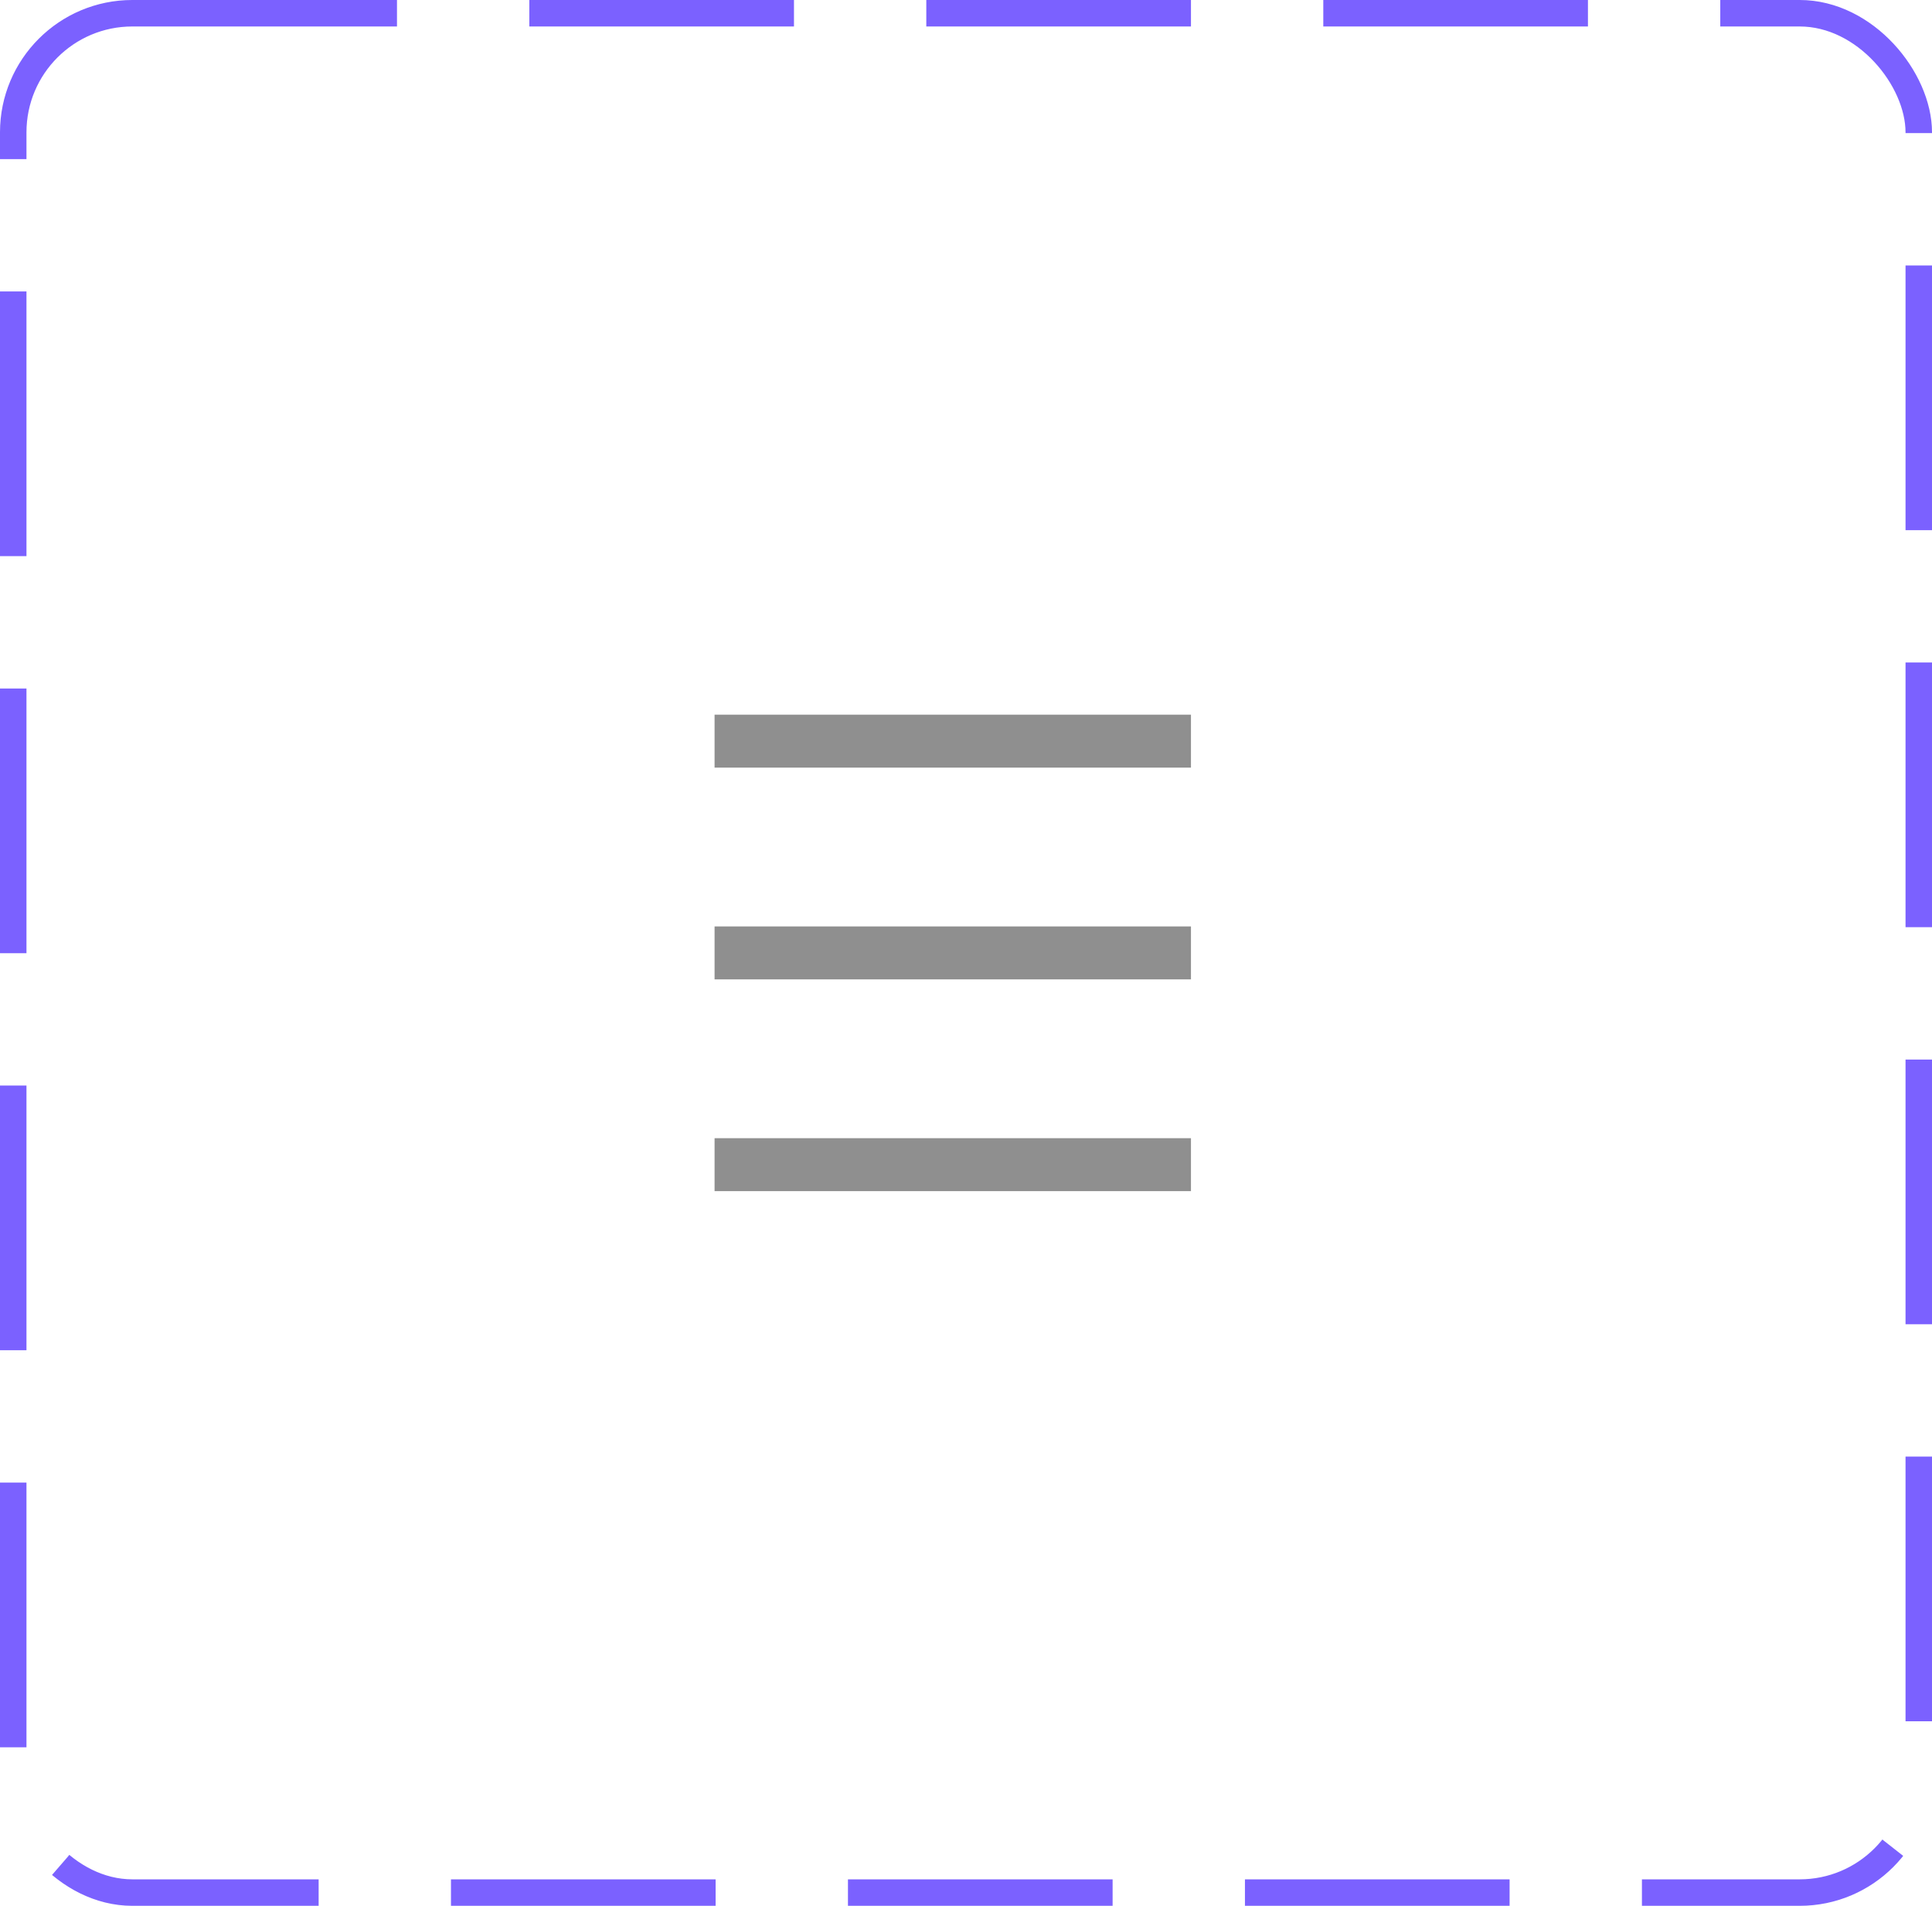<svg width="73" height="72" viewBox="0 0 73 72" fill="none" xmlns="http://www.w3.org/2000/svg">
<rect x="0.5" y="0.5" width="72" height="71" rx="4.5" stroke="#7B61FF" stroke-dasharray="10 5"/>
<path d="M45 27H27V29H45V27Z" fill="#8F8F8F"/>
<path d="M45 43H27V45H45V43Z" fill="#8F8F8F"/>
<path d="M45 35H27V37H45V35Z" fill="#8F8F8F"/>
</svg>
